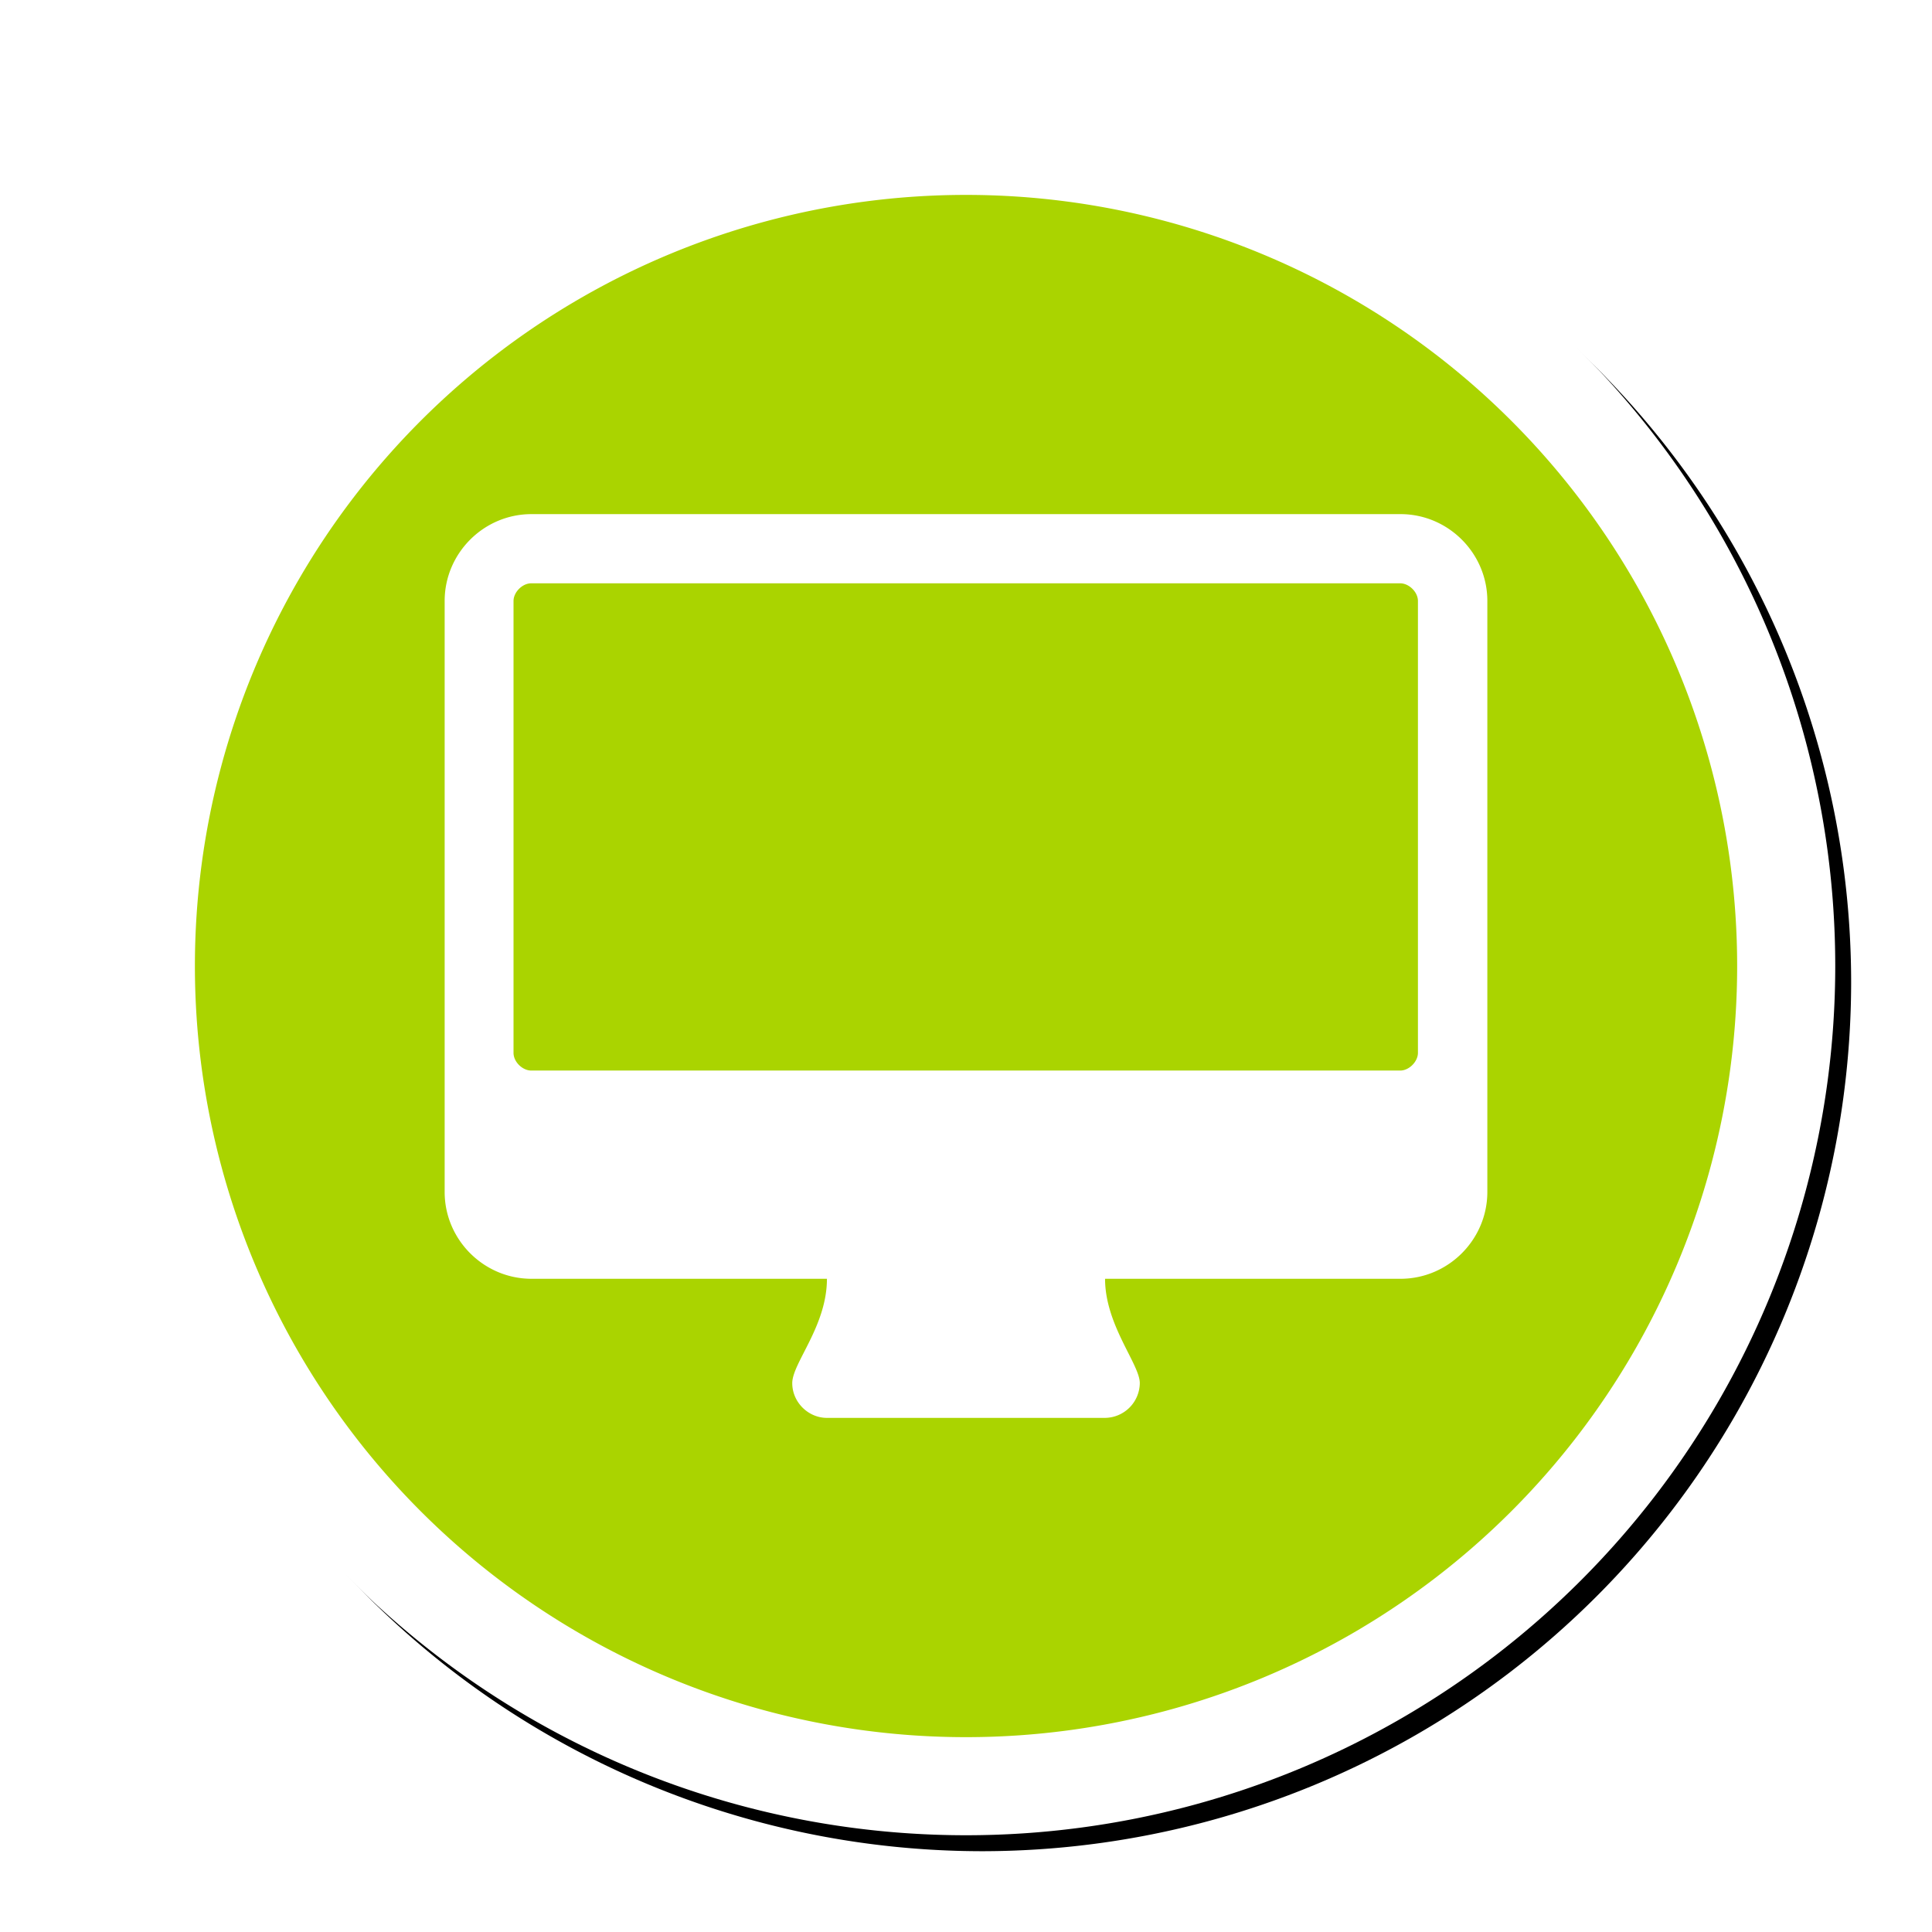 <svg xmlns="http://www.w3.org/2000/svg" width="10mm" height="10mm" viewBox="0 0 35.433 35.433"><defs><filter id="a" x="-.079" width="1.158" y="-.079" height="1.158" color-interpolation-filters="sRGB"><feGaussianBlur stdDeviation=".056"/></filter></defs><g font-weight="400" font-size="9.69" font-family="DejaVu Sans" letter-spacing="0" word-spacing="0" fill="#fff"><path d="M126.228 457.252a.853.853 0 0 1-.853.853.853.853 0 0 1-.852-.853.853.853 0 0 1 .852-.852.853.853 0 0 1 .853.852z" fill-rule="evenodd" stroke="#000" stroke-width=".102" stroke-linecap="round" stroke-linejoin="round" style="line-height:125%;-inkscape-font-specification:'DejaVu Sans, Normal';text-align:start" transform="translate(-2193.864 -8048.837) scale(17.642)" filter="url(#a)"/><g style="line-height:125%;-inkscape-font-specification:'DejaVu Sans, Normal';text-align:start" stroke="#fff"><path d="M32.759 17.717a15.042 15.042 0 0 1-15.042 15.042A15.042 15.042 0 0 1 2.675 17.717 15.042 15.042 0 0 1 17.717 2.675a15.042 15.042 0 0 1 15.042 15.042z" fill="#aad400" fill-rule="evenodd" stroke-width="1.799" stroke-linecap="round" stroke-linejoin="round"/><path style="line-height:125%;-inkscape-font-specification:FontAwesome;text-align:start" d="M26.005 19.31c0 .158-.16.324-.325.324H9.743c-.16 0-.325-.158-.325-.324v-8.288c0-.159.159-.324.325-.324H25.68c.159 0 .325.158.325.324v8.288zm1.273-8.288c0-.877-.718-1.593-1.593-1.593H9.748c-.877 0-1.593.718-1.593 1.593V21.86c0 .877.718 1.593 1.593 1.593h5.418c0 .868-.636 1.544-.636 1.914 0 .348.292.637.636.637h5.1a.645.645 0 0 0 .638-.637c0-.347-.637-1.065-.637-1.914h5.418c.877 0 1.593-.718 1.593-1.593V11.022z" font-size="medium" font-family="FontAwesome" stroke="none"/></g></g></svg>
